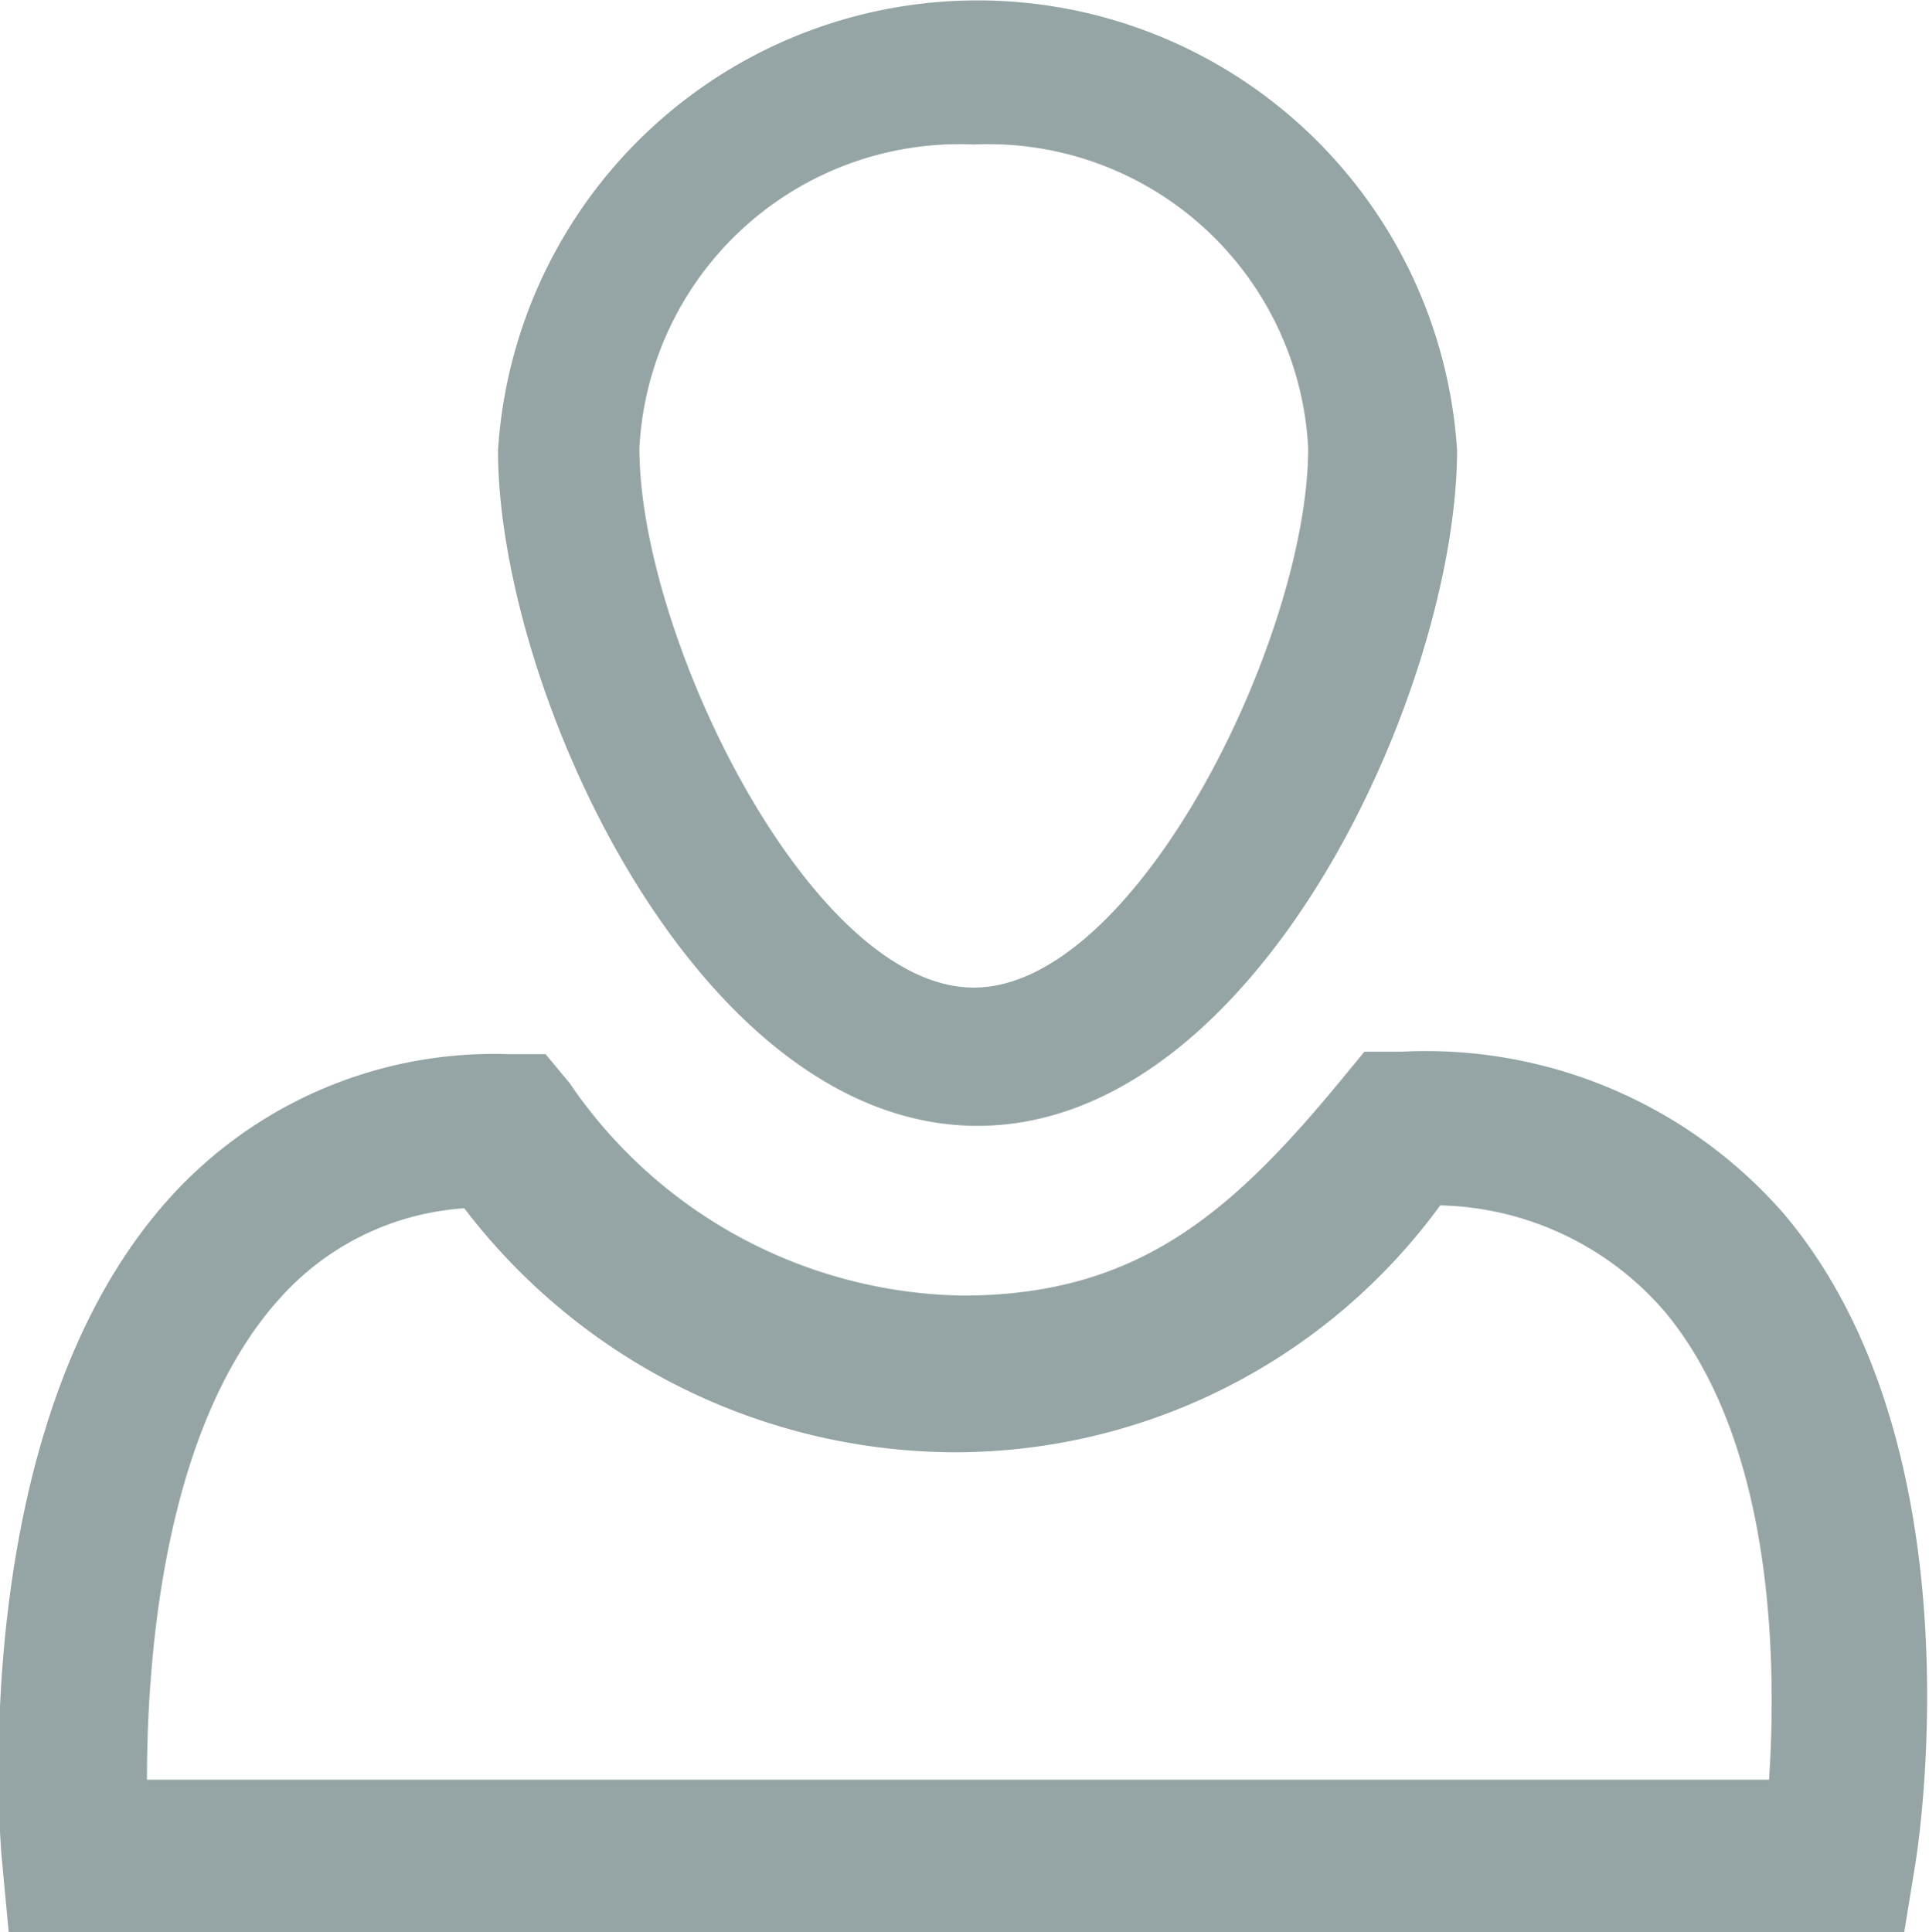 <svg xmlns="http://www.w3.org/2000/svg" width="17.969" height="18" viewBox="0 0 17.969 18">
<defs>
    <style>
      .cls-1 {
        fill: #95a5a6;
        fill-rule: evenodd;
      }
    </style>
  </defs>
  <path class="cls-1" d="M458.269,132.5H440.612l-0.064-.683c-0.015-.165-0.345-4.054,1.571-6.166a4.068,4.068,0,0,1,3.145-1.331h0.349l0.223,0.268a4.513,4.513,0,0,0,3.659,1.981c1.616,0,2.494-.753,3.522-2l0.224-.272h0.351a4.423,4.423,0,0,1,3.561,1.516c1.836,2.18,1.245,5.9,1.218,6.061ZM441.9,131.079h15.11c0.07-1.048.058-3.115-.963-4.35a2.841,2.841,0,0,0-2.1-1,5.6,5.6,0,0,1-4.513,2.3,5.768,5.768,0,0,1-4.578-2.273,2.525,2.525,0,0,0-1.728.85C442.047,127.815,441.9,129.969,441.9,131.079Zm7.738-6.091c-2.626,0-4.468-4.083-4.468-6.292a4.476,4.476,0,0,1,8.934,0C454.1,120.905,452.26,124.988,449.636,124.988Zm-0.036-9.142a2.986,2.986,0,0,0-3.115,2.829c0,1.758,1.6,5.025,3.115,5.025s3.115-3.267,3.115-5.025A2.985,2.985,0,0,0,449.6,115.846Z" transform="translate(-440.531 -114.5)"/>
</svg>
